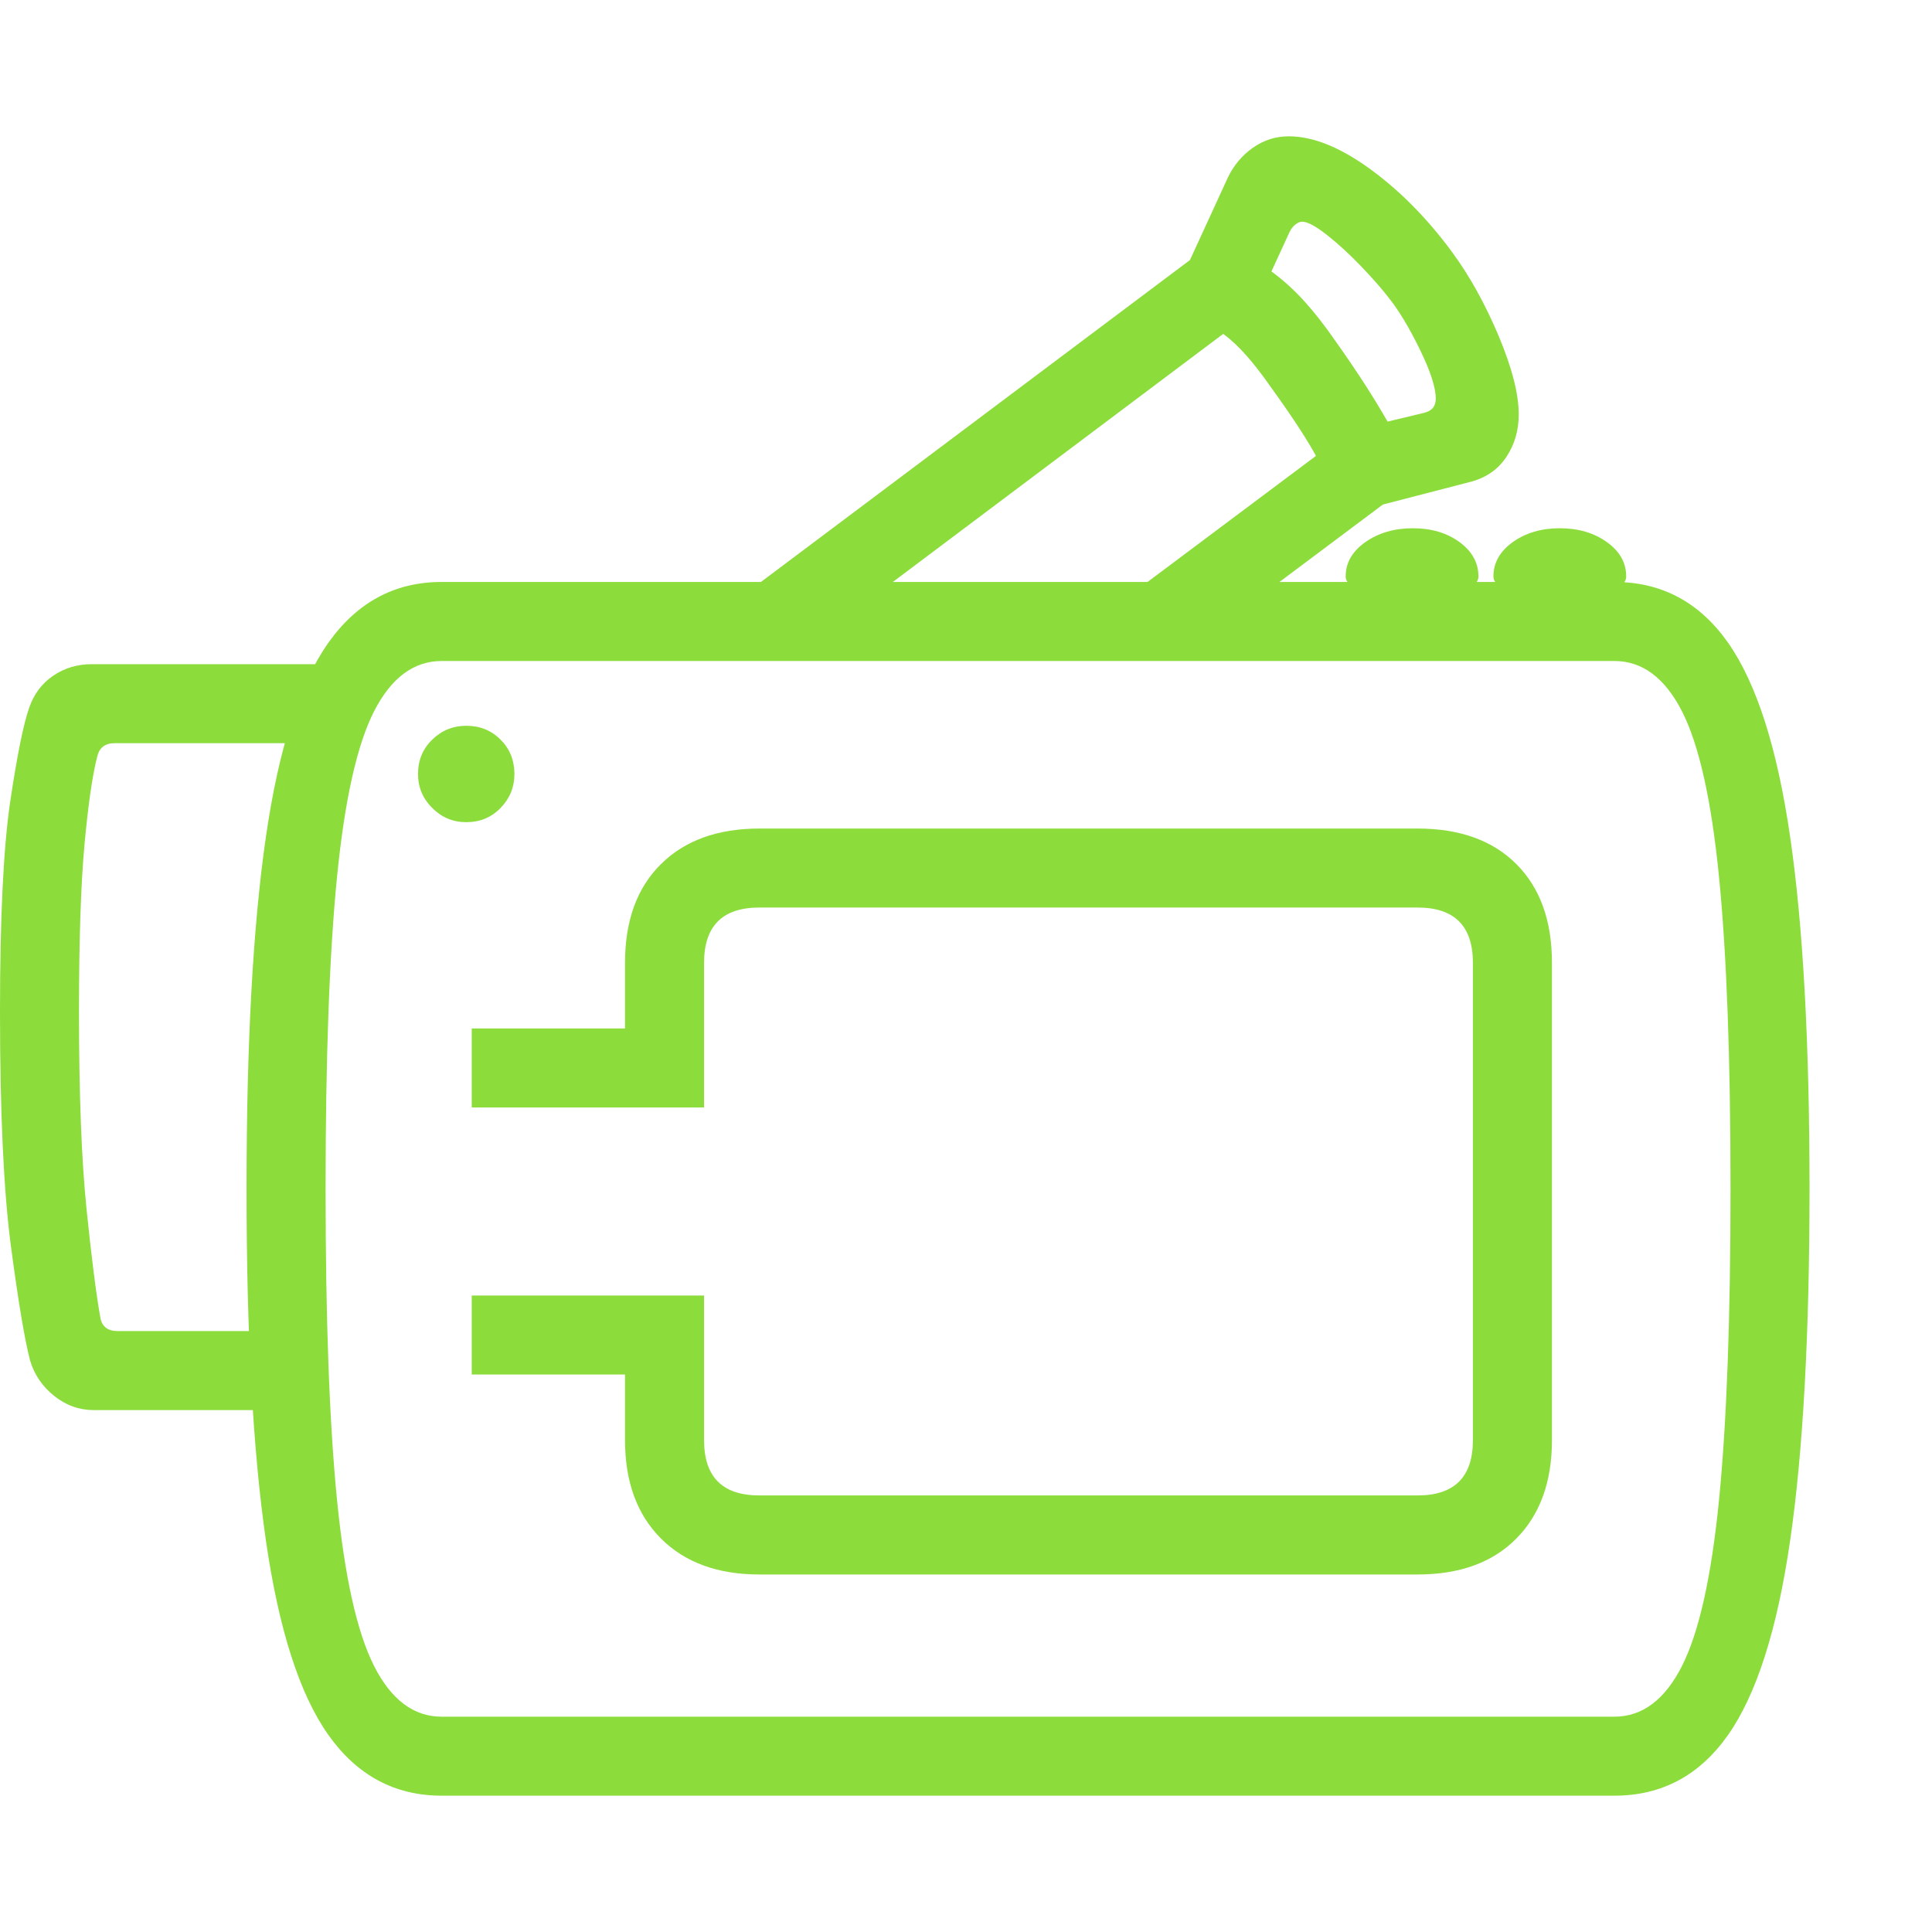 <svg version="1.1" xmlns="http://www.w3.org/2000/svg" style="fill:rgba(0,0,0,1.0)" width="256" height="256" viewBox="0 0 38.203 32.812"><path fill="rgb(140, 220, 60)" d="M8.734 32.812 C7.807 32.812 7.06 32.411 6.492 31.609 C5.924 30.807 5.513 29.526 5.258 27.766 C5.003 26.005 4.875 23.688 4.875 20.812 C4.875 17.927 5.003 15.607 5.258 13.852 C5.513 12.096 5.924 10.818 6.492 10.016 C7.06 9.214 7.807 8.812 8.734 8.812 L31.922 8.812 C32.859 8.812 33.609 9.214 34.172 10.016 C34.734 10.818 35.143 12.096 35.398 13.852 C35.654 15.607 35.781 17.927 35.781 20.812 C35.781 23.688 35.654 26.005 35.398 27.766 C35.143 29.526 34.734 30.807 34.172 31.609 C33.609 32.411 32.859 32.812 31.922 32.812 Z M1.859 25.188 C1.568 25.188 1.305 25.094 1.07 24.906 C0.836 24.719 0.677 24.484 0.594 24.203 C0.49 23.807 0.365 23.063 0.219 21.969 C0.073 20.875 0 19.323 0 17.312 C0 15.448 0.068 14.06 0.203 13.148 C0.339 12.237 0.464 11.62 0.578 11.297 C0.672 11.026 0.831 10.815 1.055 10.664 C1.279 10.513 1.531 10.438 1.812 10.438 L6.469 10.438 L6.469 12 L2.266 12 C2.078 12 1.964 12.089 1.922 12.266 C1.828 12.63 1.745 13.206 1.672 13.992 C1.599 14.779 1.562 15.885 1.562 17.312 C1.562 18.948 1.612 20.247 1.711 21.211 C1.81 22.174 1.901 22.891 1.984 23.359 C2.016 23.536 2.13 23.625 2.328 23.625 L5.703 23.625 L5.703 25.188 Z M9.219 13.562 C8.958 13.562 8.734 13.469 8.547 13.281 C8.359 13.094 8.266 12.87 8.266 12.609 C8.266 12.339 8.359 12.112 8.547 11.93 C8.734 11.747 8.958 11.656 9.219 11.656 C9.49 11.656 9.716 11.747 9.898 11.93 C10.081 12.112 10.172 12.339 10.172 12.609 C10.172 12.87 10.081 13.094 9.898 13.281 C9.716 13.469 9.49 13.562 9.219 13.562 Z M15.016 28.438 C14.193 28.438 13.544 28.201 13.07 27.727 C12.596 27.253 12.359 26.604 12.359 25.781 L12.359 24.484 L9.328 24.484 L9.328 22.922 L13.922 22.922 L13.922 25.781 C13.922 26.51 14.286 26.875 15.016 26.875 L28.031 26.875 C28.76 26.875 29.125 26.51 29.125 25.781 L29.125 16.344 C29.125 15.615 28.76 15.25 28.031 15.25 L15.016 15.25 C14.286 15.25 13.922 15.615 13.922 16.344 L13.922 19.203 L9.328 19.203 L9.328 17.641 L12.359 17.641 L12.359 16.344 C12.359 15.51 12.596 14.859 13.07 14.391 C13.544 13.922 14.193 13.688 15.016 13.688 L28.031 13.688 C28.865 13.688 29.516 13.922 29.984 14.391 C30.453 14.859 30.688 15.51 30.688 16.344 L30.688 25.781 C30.688 26.604 30.453 27.253 29.984 27.727 C29.516 28.201 28.865 28.438 28.031 28.438 Z M8.734 31.25 L31.922 31.25 C32.474 31.25 32.919 30.917 33.258 30.25 C33.596 29.583 33.841 28.487 33.992 26.961 C34.143 25.435 34.219 23.385 34.219 20.812 C34.219 18.229 34.143 16.174 33.992 14.648 C33.841 13.122 33.596 12.029 33.258 11.367 C32.919 10.706 32.474 10.375 31.922 10.375 L8.734 10.375 C8.182 10.375 7.737 10.706 7.398 11.367 C7.06 12.029 6.815 13.122 6.664 14.648 C6.513 16.174 6.438 18.229 6.438 20.812 C6.438 23.385 6.513 25.435 6.664 26.961 C6.815 28.487 7.06 29.583 7.398 30.25 C7.737 30.917 8.182 31.25 8.734 31.25 Z M13.797 9.75 L23.688 2.328 L24.625 3.578 L16.406 9.75 Z M21.438 9.75 L26.531 5.938 L27.469 7.188 L24.047 9.75 Z M26.438 7.516 C26.406 7.214 26.302 6.88 26.125 6.516 C25.948 6.151 25.615 5.63 25.125 4.953 C24.792 4.474 24.49 4.133 24.219 3.93 C23.948 3.727 23.583 3.526 23.125 3.328 L24.281 0.812 C24.396 0.573 24.56 0.378 24.773 0.227 C24.987 0.076 25.224 -0 25.484 -0 C25.964 -0 26.5 0.216 27.094 0.648 C27.688 1.081 28.229 1.63 28.719 2.297 C29.063 2.766 29.367 3.315 29.633 3.945 C29.898 4.576 30.031 5.094 30.031 5.5 C30.031 5.813 29.951 6.091 29.789 6.336 C29.628 6.581 29.396 6.745 29.094 6.828 Z M27.438 5.641 L28.156 5.469 C28.24 5.448 28.299 5.414 28.336 5.367 C28.372 5.32 28.391 5.26 28.391 5.188 C28.391 4.969 28.286 4.646 28.078 4.219 C27.87 3.792 27.667 3.453 27.469 3.203 C27.333 3.026 27.151 2.818 26.922 2.578 C26.693 2.339 26.466 2.13 26.242 1.953 C26.018 1.776 25.854 1.688 25.75 1.688 C25.708 1.688 25.664 1.706 25.617 1.742 C25.57 1.779 25.531 1.828 25.5 1.891 L25.141 2.672 C25.37 2.839 25.586 3.034 25.789 3.258 C25.992 3.482 26.198 3.745 26.406 4.047 C26.635 4.37 26.833 4.661 27 4.922 C27.167 5.182 27.312 5.422 27.438 5.641 Z M26.609 8.703 C26.609 8.432 26.74 8.206 27 8.023 C27.26 7.841 27.573 7.75 27.938 7.75 C28.302 7.75 28.609 7.841 28.859 8.023 C29.109 8.206 29.234 8.432 29.234 8.703 C29.234 8.839 29.099 8.938 28.828 9 C28.557 9.062 28.255 9.094 27.922 9.094 C27.599 9.094 27.299 9.062 27.023 9 C26.747 8.938 26.609 8.839 26.609 8.703 Z M29.531 8.703 C29.531 8.432 29.659 8.206 29.914 8.023 C30.169 7.841 30.479 7.75 30.844 7.75 C31.208 7.75 31.518 7.841 31.773 8.023 C32.029 8.206 32.156 8.432 32.156 8.703 C32.156 8.839 32.021 8.938 31.75 9 C31.479 9.062 31.177 9.094 30.844 9.094 C30.521 9.094 30.221 9.062 29.945 9 C29.669 8.938 29.531 8.839 29.531 8.703 Z M38.203 27.344" /></svg>